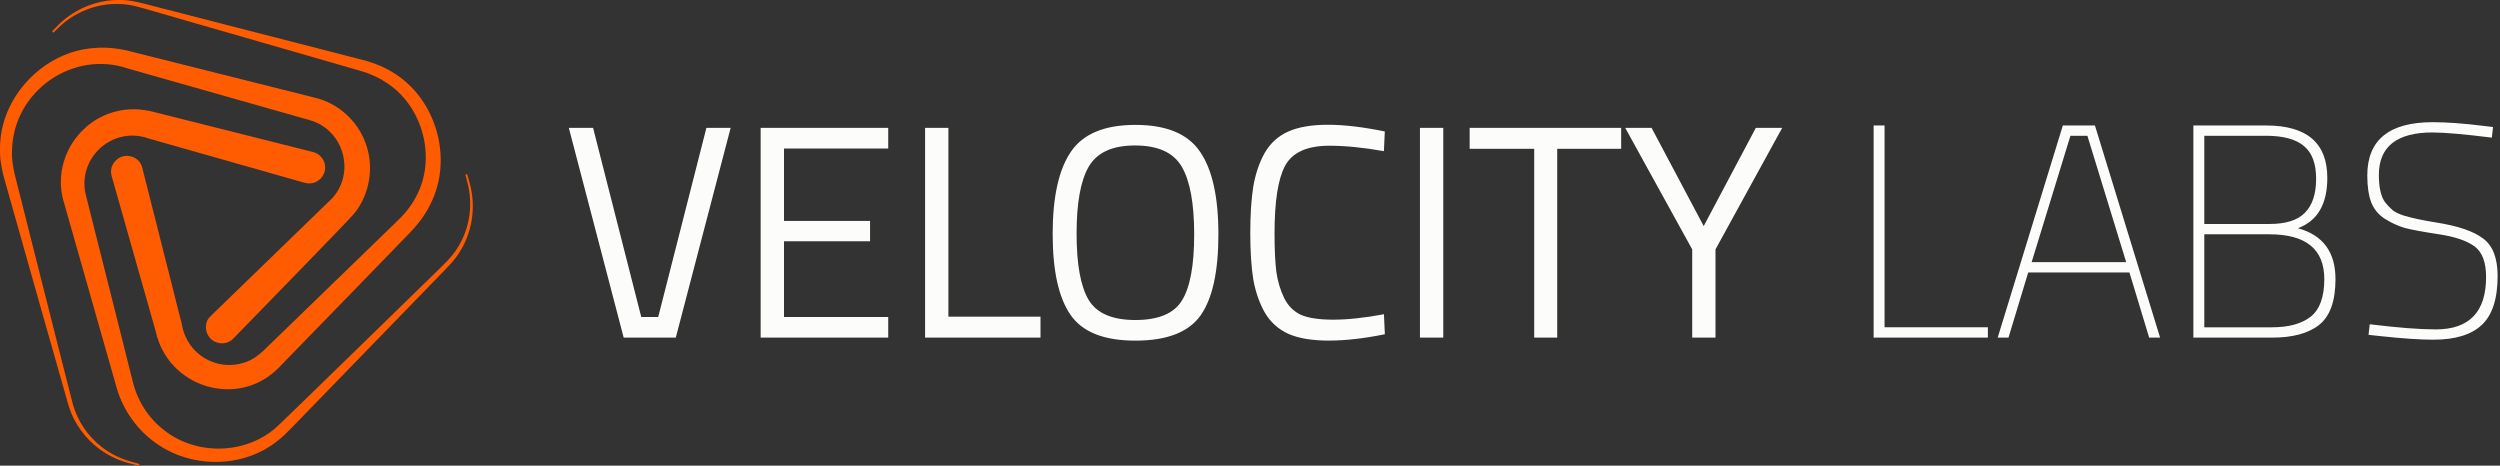 <svg width="306" height="57" viewBox="0 0 306 57" fill="none" xmlns="http://www.w3.org/2000/svg">
<rect x="0" y="0" width="306" height="57" fill="#333333" stroke="none"/>
<path d="M86.462 15.654H89.431L82.717 41.321H76.338L69.624 15.654H72.593L78.489 38.798H80.566L86.462 15.654ZM93.103 41.321V15.654H108.719V18.177H95.962V27.042H106.495V29.529H95.962V38.803H108.719V41.326H93.103V41.321ZM127.362 41.321H113.23V15.654H116.084V38.761H127.357V41.321H127.362ZM131.774 28.6C131.774 32.356 132.267 35.068 133.258 36.72C134.25 38.352 136.149 39.17 138.971 39.17C141.793 39.17 143.718 38.367 144.683 36.757C145.675 35.152 146.168 32.456 146.168 28.674C146.168 24.892 145.659 22.132 144.646 20.401C143.634 18.67 141.73 17.805 138.934 17.805C136.138 17.805 134.276 18.67 133.258 20.401C132.267 22.106 131.774 24.839 131.774 28.6ZM149.132 28.674C149.132 33.248 148.402 36.563 146.944 38.614C145.486 40.665 142.826 41.693 138.971 41.693C135.115 41.693 132.492 40.644 131.034 38.541C129.576 36.437 128.847 33.138 128.847 28.637C128.847 24.136 129.586 20.763 131.071 18.586C132.555 16.383 135.189 15.287 138.971 15.287C142.753 15.287 145.386 16.373 146.871 18.55C148.381 20.727 149.132 24.099 149.132 28.674ZM169.5 40.912C166.956 41.431 164.669 41.688 162.639 41.688C160.609 41.688 158.967 41.415 157.708 40.87C156.47 40.303 155.51 39.438 154.818 38.273C154.152 37.088 153.679 35.739 153.407 34.229C153.16 32.697 153.034 30.793 153.034 28.516C153.034 26.24 153.16 24.335 153.407 22.804C153.679 21.246 154.146 19.872 154.818 18.686C155.51 17.5 156.475 16.635 157.708 16.089C158.946 15.544 160.551 15.271 162.529 15.271C164.506 15.271 166.83 15.544 169.5 16.089L169.39 18.502C166.893 18.056 164.669 17.836 162.712 17.836C159.995 17.836 158.185 18.654 157.299 20.286C156.433 21.891 156.003 24.65 156.003 28.558C156.003 30.51 156.077 32.083 156.224 33.269C156.397 34.454 156.717 35.53 157.189 36.495C157.661 37.434 158.338 38.116 159.229 38.535C160.142 38.929 161.469 39.128 163.2 39.128C164.931 39.128 167.019 38.908 169.395 38.462L169.506 40.912H169.5ZM173.802 41.321V15.654H176.655V41.321H173.802ZM179.887 18.214V15.654H198.43V18.214H190.603V41.321H187.787V18.214H179.887ZM209.981 41.321H207.127V30.525L198.928 15.654H202.154L208.533 27.672L214.912 15.654H218.138L209.976 30.525V41.321H209.981ZM243.317 41.321H229.332V15.355H230.67V40.057H243.317V41.316V41.321ZM244.518 41.321L252.491 15.36H256.42L264.394 41.321H263.056L260.643 33.347H248.253L245.84 41.321H244.502H244.518ZM253.42 16.619L248.673 32.083H260.244L255.497 16.619H253.42ZM268.47 15.36H277.371C282.365 15.36 284.862 17.5 284.862 21.776C284.862 24.991 283.661 27.042 281.264 27.934C284.327 28.773 285.864 30.851 285.864 34.166C285.864 36.836 285.198 38.703 283.86 39.768C282.549 40.807 280.618 41.326 278.074 41.326H268.47V15.355V15.36ZM277.781 28.674H269.807V40.062H278.08C280.131 40.062 281.715 39.632 282.827 38.766C283.939 37.874 284.495 36.343 284.495 34.166C284.495 30.504 282.255 28.679 277.781 28.679V28.674ZM277.371 16.619H269.807V27.415H277.781C279.784 27.415 281.232 26.958 282.119 26.04C283.031 25.128 283.493 23.743 283.493 21.886C283.493 20.029 283 18.696 282.008 17.878C281.017 17.039 279.475 16.619 277.371 16.619ZM297.777 16.21C293.376 16.21 291.173 17.941 291.173 21.403C291.173 22.961 291.43 24.084 291.949 24.776C292.248 25.149 292.557 25.468 292.877 25.741C293.197 25.988 293.67 26.213 294.289 26.407C295.301 26.706 296.586 26.974 298.144 27.226C300.84 27.645 302.765 28.301 303.93 29.193C305.116 30.058 305.708 31.59 305.708 33.793C305.708 36.589 305.053 38.588 303.741 39.8C302.456 40.985 300.489 41.578 297.845 41.578C296.214 41.578 294.026 41.431 291.283 41.132L289.908 40.985L290.055 39.689C293.465 40.109 296.161 40.319 298.139 40.319C302.241 40.319 304.297 38.179 304.297 33.904C304.297 32.099 303.825 30.851 302.886 30.158C301.947 29.466 300.489 28.973 298.511 28.674C296.56 28.375 295.159 28.118 294.32 27.897C293.502 27.651 292.699 27.278 291.907 26.785C291.141 26.292 290.585 25.621 290.239 24.781C289.919 23.916 289.756 22.814 289.756 21.482C289.756 17.128 292.426 14.956 297.766 14.956C299.471 14.956 301.527 15.103 303.925 15.402L305.147 15.549L305 16.845C301.611 16.425 299.204 16.215 297.766 16.215L297.777 16.21Z" fill="#FCFCFA"/>
<path d="M57.407 22.111L57.181 21.309H57.17L56.966 21.372L57.17 22.174C57.936 24.907 57.538 27.913 56.022 30.305C55.292 31.527 54.217 32.456 53.21 33.458C51.253 35.362 36.366 49.892 33.948 52.19C30.197 55.652 24.07 55.804 20.1 52.662C18.122 51.157 16.758 48.948 16.207 46.535C16.218 46.488 11.733 28.784 10.568 24.12C9.252 19.499 13.679 15.329 18.211 16.955C22.114 18.062 37.2 22.348 37.2 22.348C37.405 22.41 37.62 22.452 37.846 22.452C38.926 22.452 39.797 21.576 39.797 20.501C39.797 19.573 39.147 18.796 38.281 18.597C38.281 18.597 22.958 14.741 19.061 13.766C17.414 13.293 15.63 13.22 13.978 13.697C9.225 14.998 6.346 20.15 7.846 24.85C9.157 29.482 14.14 46.944 14.324 47.621C15.111 50.228 16.769 52.578 18.977 54.157C23.341 57.373 29.762 57.357 34.001 53.937C34.588 53.486 35.133 52.94 35.648 52.41C37.568 50.433 51.757 35.818 53.63 33.888C54.632 32.855 55.723 31.832 56.431 30.562C57.926 28.049 58.272 24.892 57.401 22.117L57.407 22.111Z" fill="#FF5C02"/>
<path d="M48.053 8.845C46.799 8.058 45.288 7.534 43.877 7.203L18.913 0.777C17.518 0.426 16.097 -0.02 14.638 0.001C11.706 -0.041 8.81 1.234 6.838 3.363L6.376 3.836L6.539 3.998L7.011 3.537C8.989 1.522 11.8 0.379 14.628 0.489C16.055 0.51 17.387 0.971 18.751 1.36L43.521 8.499C44.885 8.861 46.102 9.328 47.261 10.094C51.809 12.984 53.487 19.447 50.891 24.136C50.277 25.316 49.406 26.334 48.436 27.236L33.008 42.186C32.164 43.031 31.209 43.959 30.045 44.332C26.567 45.565 22.879 43.372 22.271 39.747C21.269 35.776 17.382 20.412 17.382 20.412C17.162 19.646 16.401 19.079 15.541 19.079C14.46 19.079 13.589 19.955 13.589 21.031C13.589 21.204 13.621 21.372 13.663 21.534C13.663 21.534 17.969 36.72 19.066 40.586C20.576 47.395 29.006 50.029 34.005 45.119C37.467 41.583 49.742 28.925 49.742 28.925C51.022 27.645 51.992 26.413 52.664 25.028C55.523 19.436 53.414 12.05 48.048 8.84L48.053 8.845Z" fill="#FF5C02"/>
<path d="M44.738 17.506C43.762 14.757 41.334 12.601 38.496 11.945C38.38 11.914 16.218 6.353 16.218 6.353C14.723 5.944 13.159 5.74 11.612 5.871C5.328 6.254 -0.039 11.919 0.003 18.203C-0.039 19.704 0.313 21.22 0.743 22.646C2.427 28.637 8.003 48.329 8.402 49.677C9.052 51.791 10.416 53.674 12.189 54.975C13.369 55.841 14.733 56.46 16.149 56.785L17.01 57L17.062 56.79L16.218 56.549C14.828 56.187 13.532 55.557 12.415 54.687C10.752 53.38 9.503 51.55 8.931 49.514C8.559 48.161 2.039 22.295 2.039 22.295C1.682 20.994 1.388 19.583 1.477 18.23C1.729 11.117 8.937 6.091 15.667 8.389C22.245 10.251 31.299 12.832 37.887 14.699C42.336 15.937 43.668 21.728 40.159 24.75C37.216 27.604 30.711 33.909 25.849 38.625C25.812 38.661 25.691 38.777 25.618 38.855C25.109 39.422 25.062 40.408 25.508 41.111C26.085 42.024 27.291 42.297 28.204 41.725C28.325 41.646 28.435 41.557 28.534 41.462C28.534 41.462 43.112 26.518 43.327 26.166C45.284 23.79 45.819 20.364 44.743 17.5L44.738 17.506Z" fill="#FF5C02"/>
</svg>
